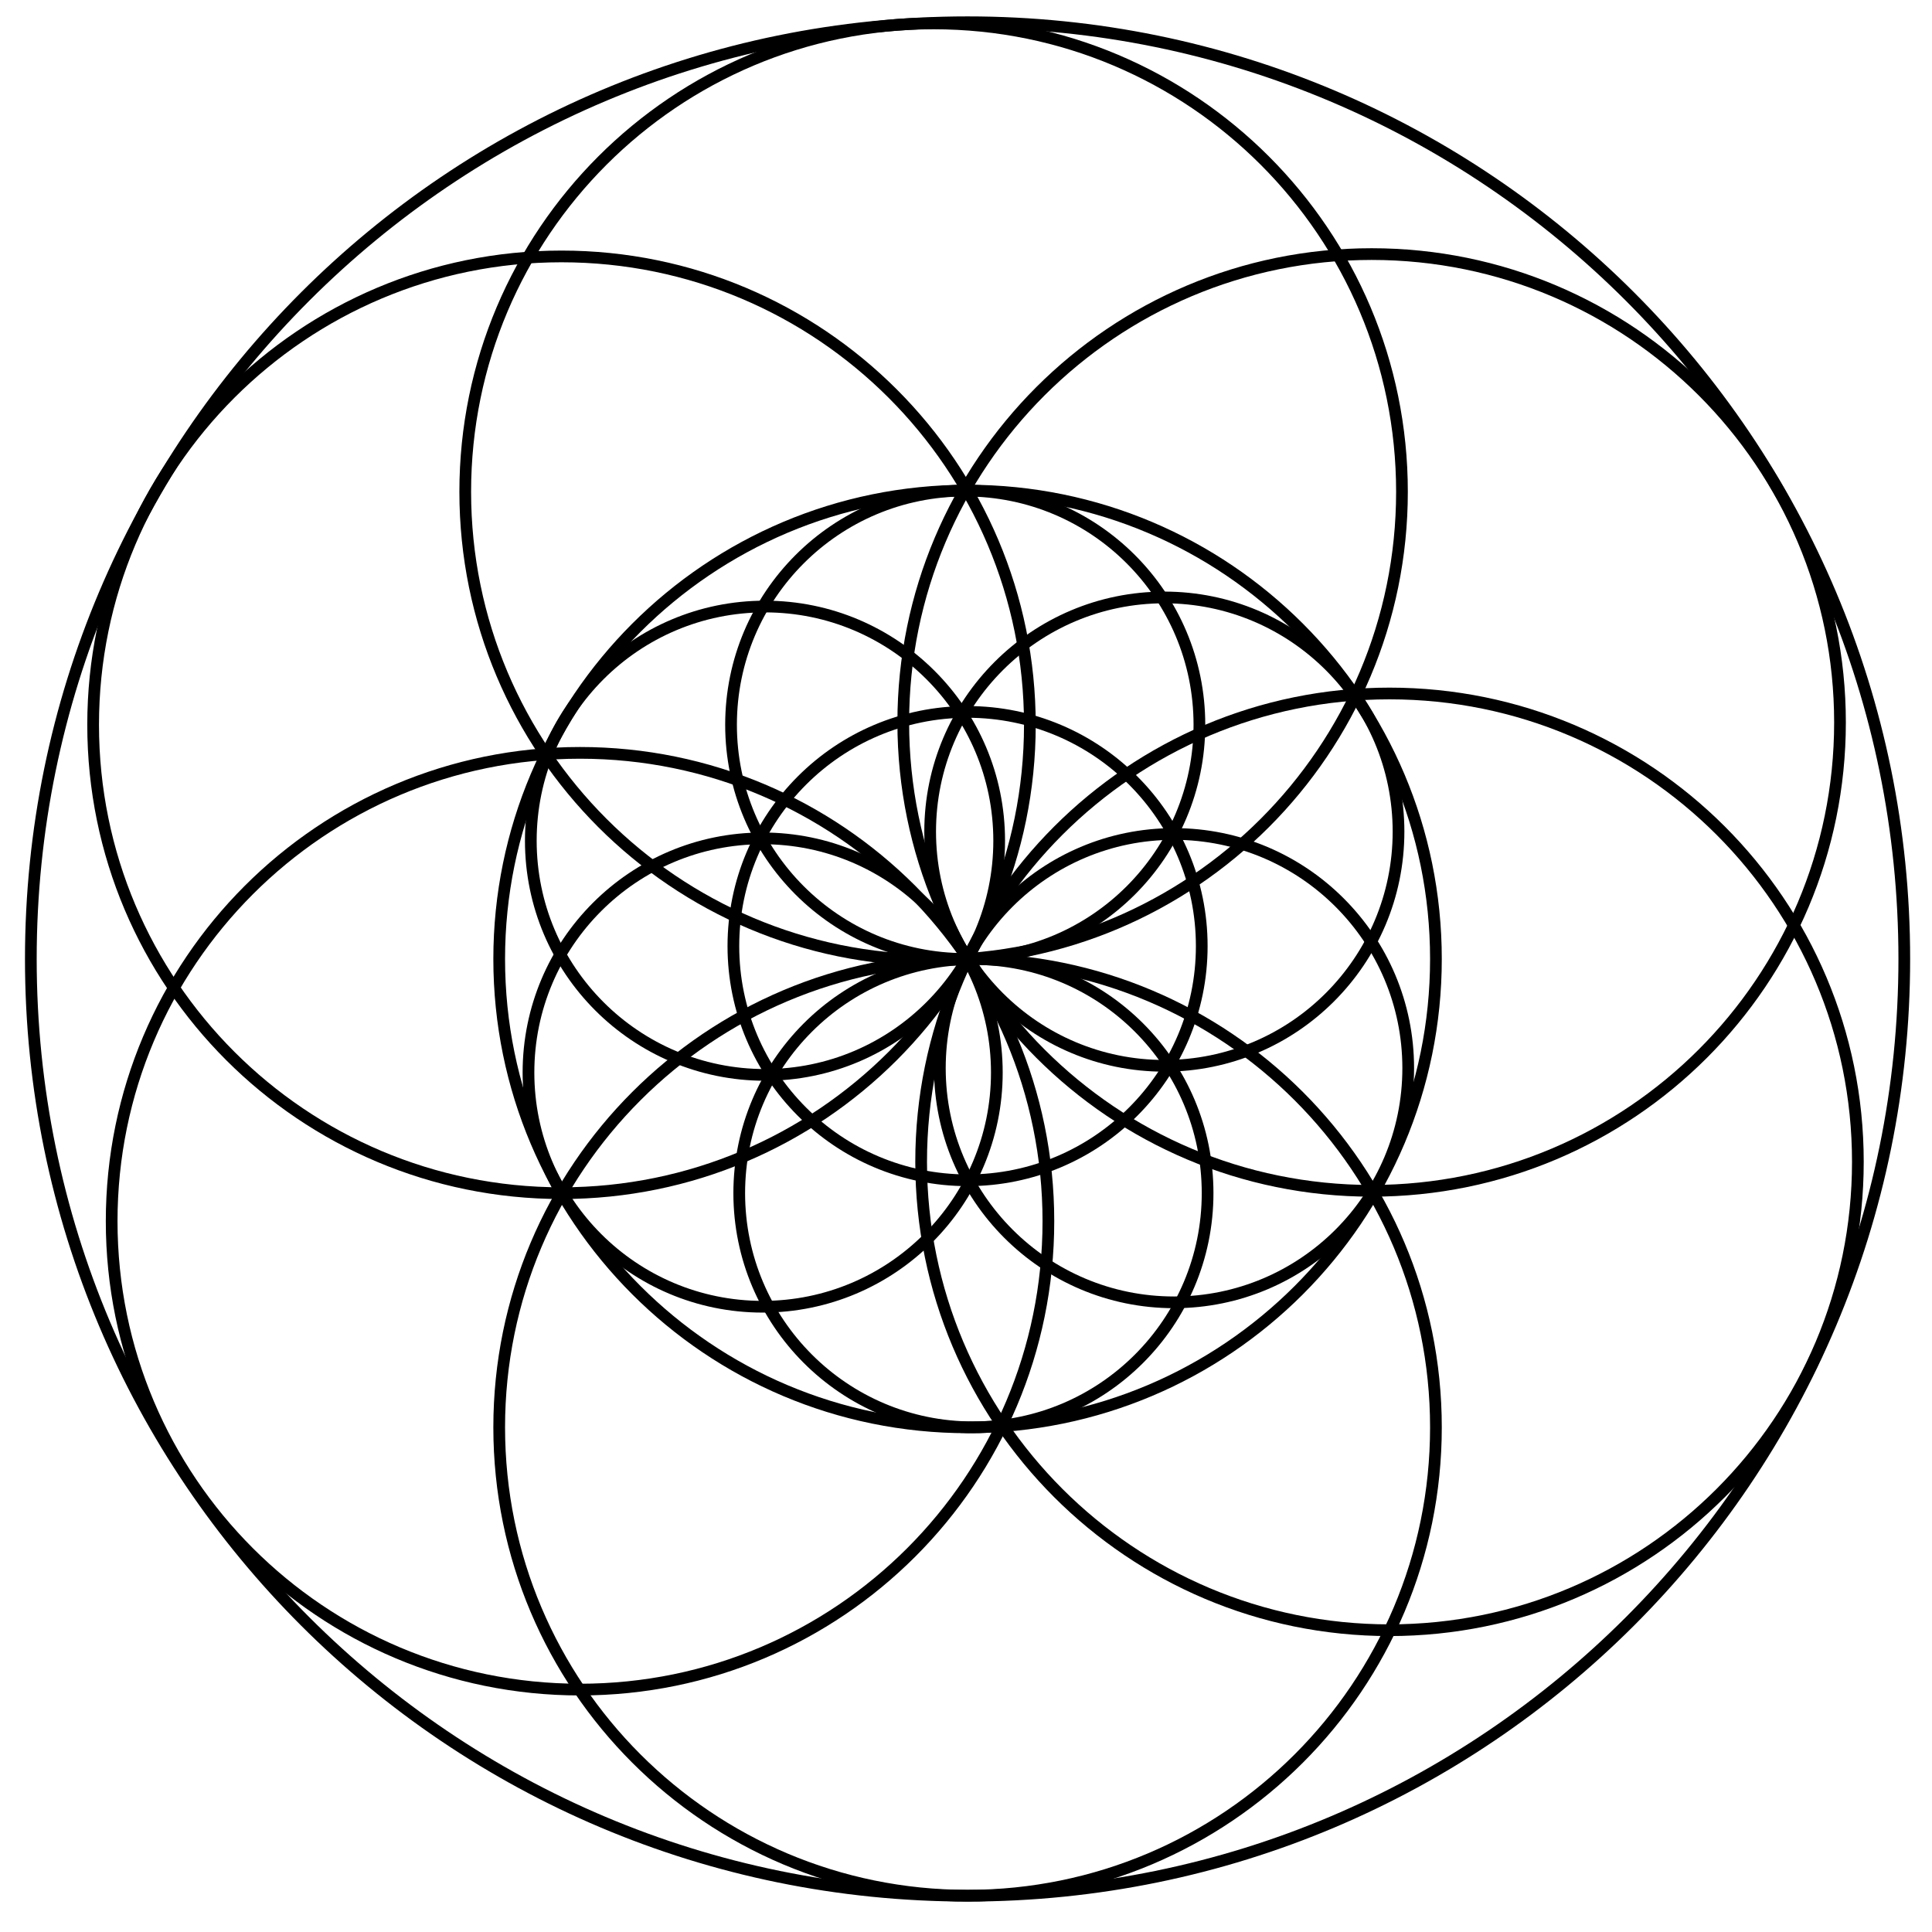 <?xml version="1.0" encoding="utf-8"?>
<!-- Generator: Adobe Illustrator 16.0.0, SVG Export Plug-In . SVG Version: 6.00 Build 0)  -->
<!DOCTYPE svg PUBLIC "-//W3C//DTD SVG 1.1//EN" "http://www.w3.org/Graphics/SVG/1.1/DTD/svg11.dtd">
<svg version="1.1" id="Butu_dia_nza" xmlns="http://www.w3.org/2000/svg" xmlns:xlink="http://www.w3.org/1999/xlink" x="0px"
	 y="0px" width="1650px" height="1650px" viewBox="0 0 1650 1650" enable-background="new 0 0 1650 1650" xml:space="preserve">
<circle fill="none" stroke="#000000" stroke-width="10" stroke-miterlimit="10" cx="824.336" cy="619" r="200"/>
<circle fill="none" stroke="#000000" stroke-width="10" stroke-miterlimit="10" cx="1002.67" cy="912.242" r="200"/>
<circle fill="none" stroke="#000000" stroke-width="10" stroke-miterlimit="10" cx="831.336" cy="1019" r="200"/>
<path fill="none" stroke="#000000" stroke-width="10" stroke-miterlimit="10" d="M1194.388,710.242c0,110.463-89.538,200-200,200
	s-200-89.537-200-200c0-110.461,89.538-200,200-200S1194.388,599.781,1194.388,710.242z"/>
<circle fill="none" stroke="#000000" stroke-width="10" stroke-miterlimit="10" cx="651.337" cy="916" r="200"/>
<circle fill="none" stroke="#000000" stroke-width="10" stroke-miterlimit="10" cx="653.336" cy="718" r="200"/>
<path fill="none" stroke="#000000" stroke-width="10" stroke-miterlimit="10" d="M1026.336,808c0,110.463-89.539,200-200,200
	c-110.463,0-200-89.537-200-200c0-110.461,89.537-200,200-200C936.797,608,1026.336,697.539,1026.336,808z"/>
<path fill="none" stroke="#000000" stroke-width="10" stroke-miterlimit="10" d="M1226.336,819c0,220.953-179.049,400-400,400
	c-220.953,0-400-179.047-400-400c0-220.951,179.047-400,400-400C1047.287,419,1226.336,598.049,1226.336,819z"/>
<path fill="none" stroke="#000000" stroke-width="10" stroke-miterlimit="10" d="M1626.336,819c0,441.906-358.098,800-800,800
	c-441.906,0-800-358.094-800-800c0-441.902,358.094-800,800-800C1268.238,19,1626.336,377.098,1626.336,819z"/>
<path fill="none" stroke="#000000" stroke-width="10" stroke-miterlimit="10" d="M1571.426,617c0,220.953-179.049,400-400,400
	c-220.953,0-400-179.047-400-400c0-220.951,179.047-400,400-400C1392.377,217,1571.426,396.049,1571.426,617z"/>
<path fill="none" stroke="#000000" stroke-width="10" stroke-miterlimit="10" d="M1586.688,992.258c0,220.953-179.049,400-400,400
	c-220.953,0-400-179.047-400-400c0-220.95,179.047-399.999,400-399.999C1407.64,592.259,1586.688,771.308,1586.688,992.258z"/>
<path fill="none" stroke="#000000" stroke-width="10" stroke-miterlimit="10" d="M895.365,1042.967c0,220.953-179.049,400-400,400
	c-220.953,0-400-179.047-400-400c0-220.95,179.047-399.999,400-399.999C716.316,642.968,895.365,822.017,895.365,1042.967z"/>
<path fill="none" stroke="#000000" stroke-width="10" stroke-miterlimit="10" d="M879.542,619c0,220.953-179.049,400-400,400
	c-220.953,0-400-179.047-400-400c0-220.951,179.047-400,400-400C700.493,219,879.542,398.049,879.542,619z"/>
<path fill="none" stroke="#000000" stroke-width="10" stroke-miterlimit="10" d="M1197.336,420c0,220.953-179.049,400-400,400
	c-220.953,0-400-179.046-400-400c0-220.951,179.047-400,400-400C1018.287,20,1197.336,199.049,1197.336,420z"/>
<path fill="none" stroke="#000000" stroke-width="10" stroke-miterlimit="10" d="M1226.336,1219c0,220.953-179.049,400-400,400
	c-220.954,0-400-179.047-400-400c0-220.951,179.047-400,400-400C1047.287,819,1226.336,998.049,1226.336,1219z"/>
<g>
</g>
<g>
</g>
<g>
</g>
<g>
</g>
<g>
</g>
<g>
</g>
<g>
</g>
<g>
</g>
<g>
</g>
<g>
</g>
<g>
</g>
<g>
</g>
<g>
</g>
<g>
</g>
<g>
</g>
</svg>
